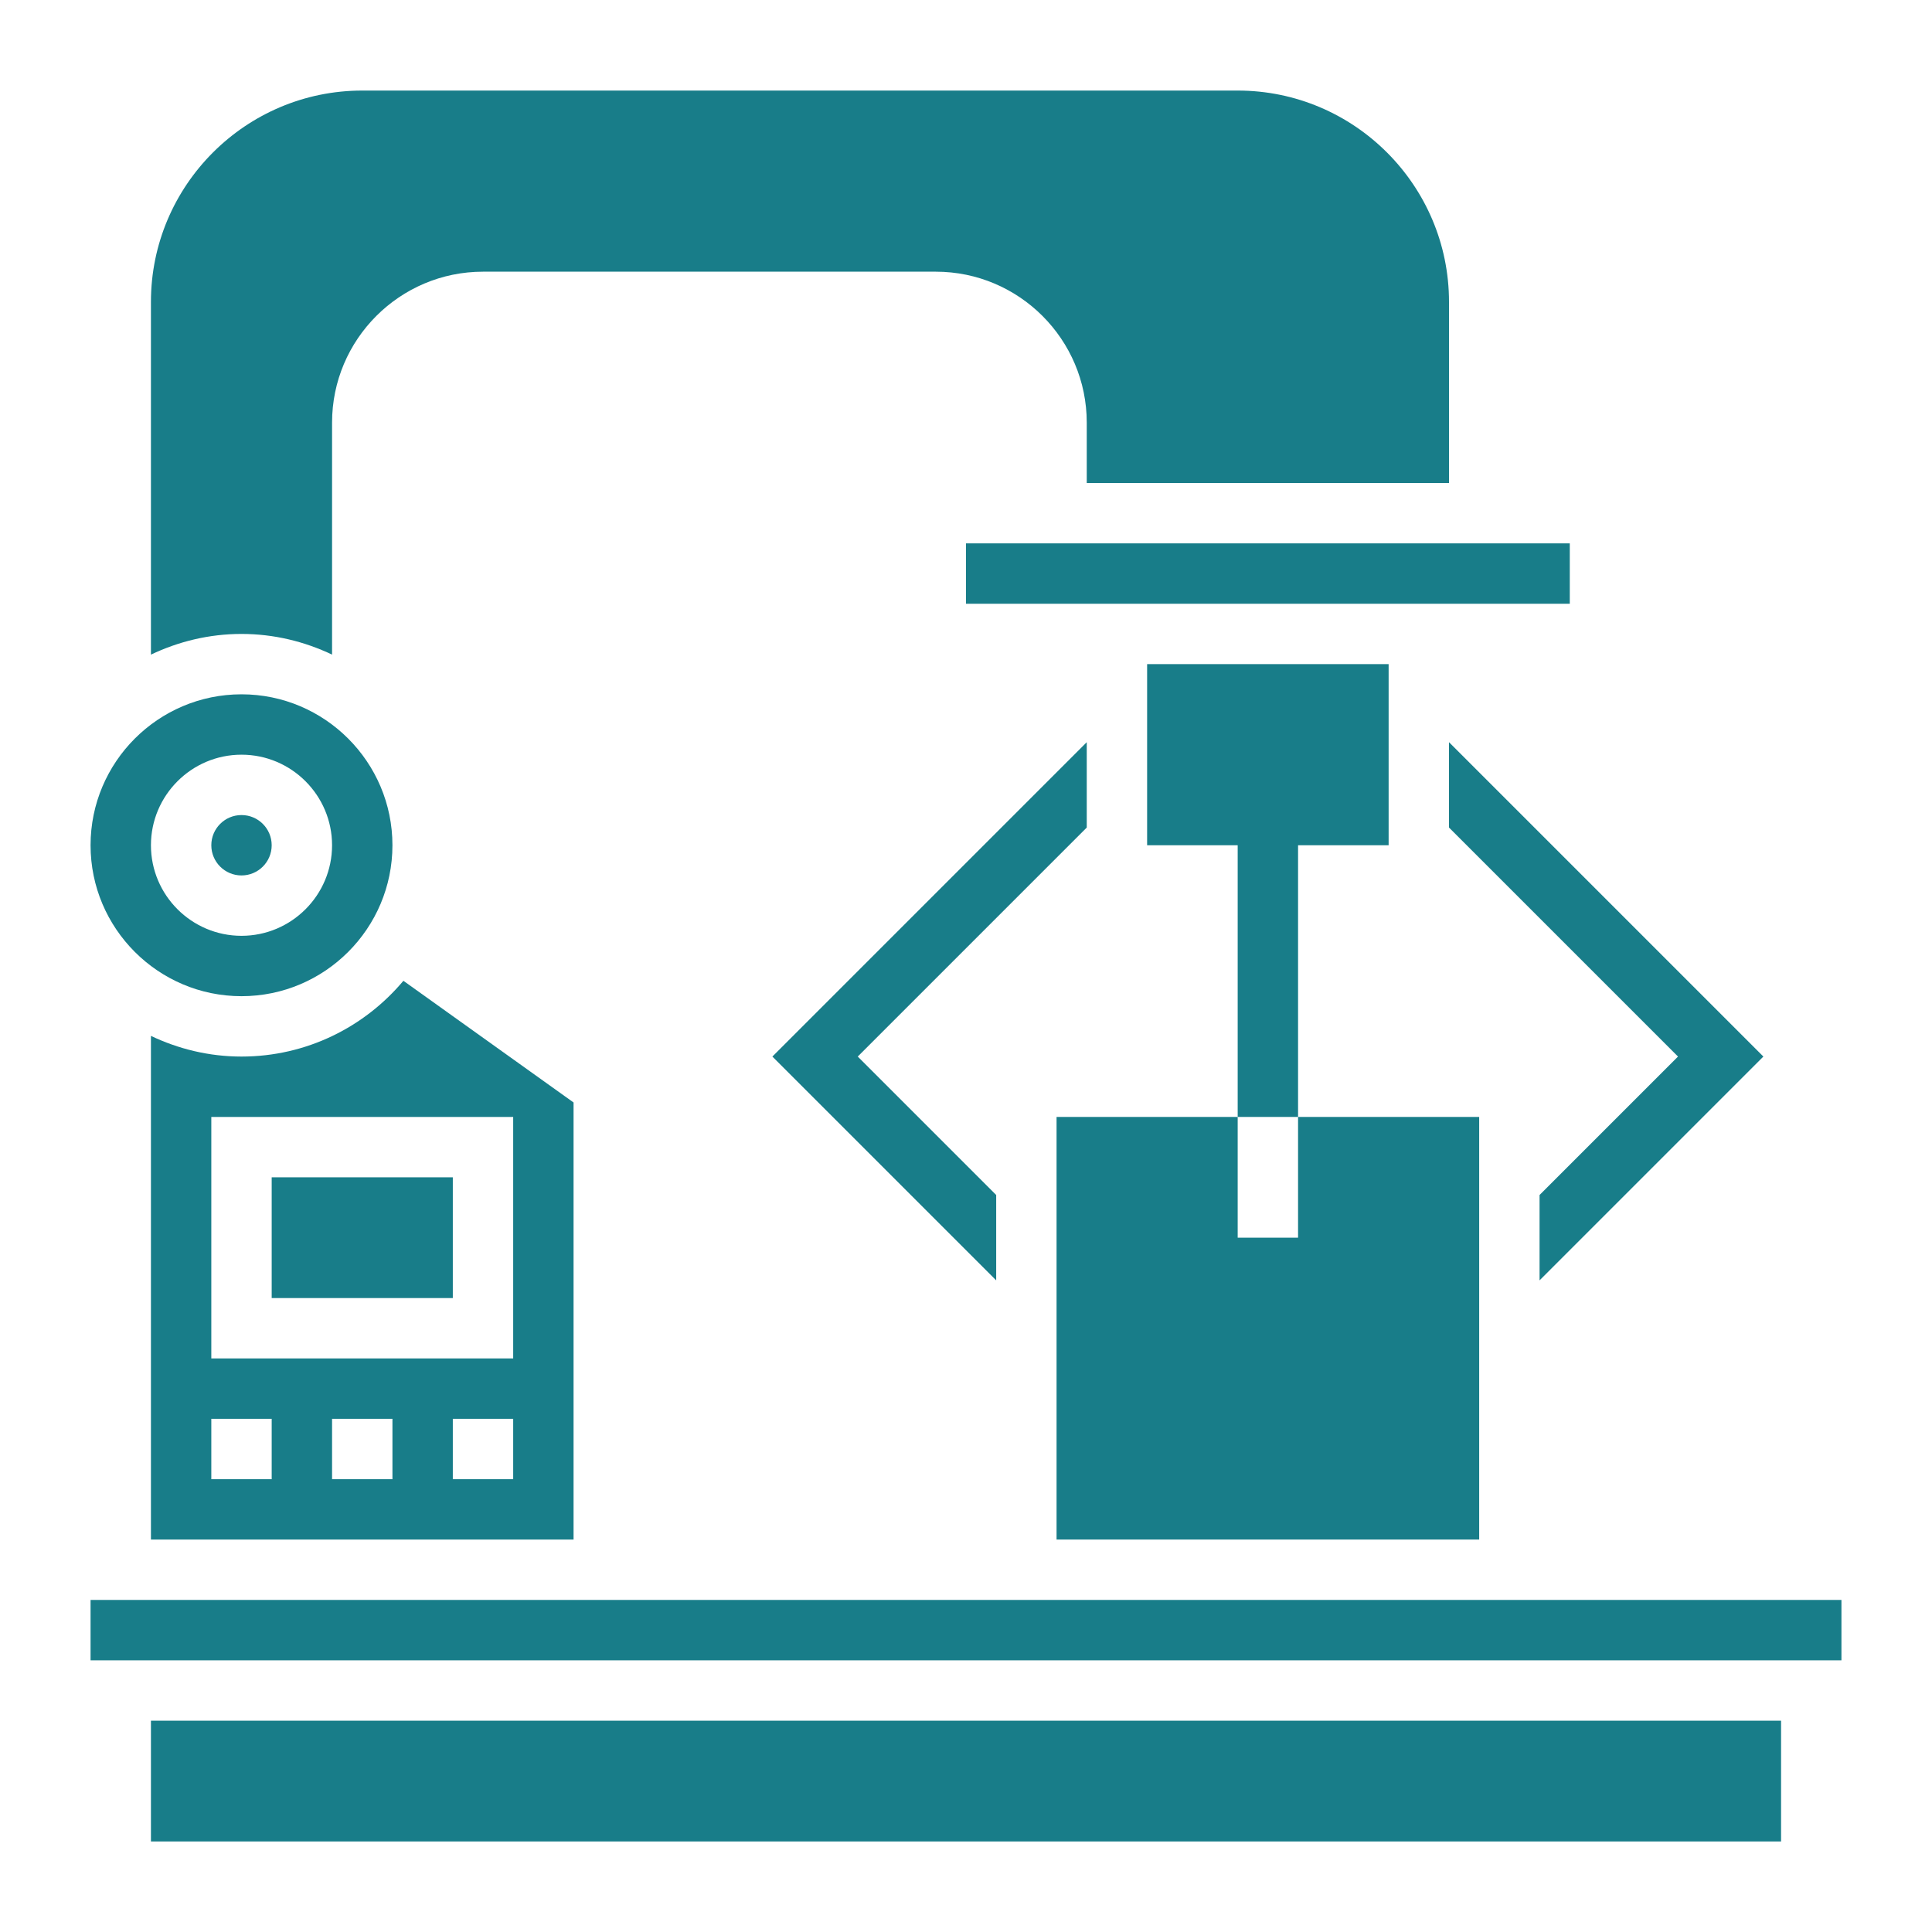 <?xml version="1.0"?>
<svg xmlns="http://www.w3.org/2000/svg" id="_x33_0" enable-background="new 0 0 64 64" height="512px" viewBox="0 0 64 64" width="512px"><g><path d="m51 42.414 7.414-7.414-10.414-10.414v2.828l7.586 7.586-4.586 4.586z" data-original="#000000" class="active-path" data-old_color="#000000" fill="#187D89"/><path d="m36 24.586-10.414 10.414 7.414 7.414v-2.828l-4.586-4.586 7.586-7.586z" data-original="#000000" class="active-path" data-old_color="#000000" fill="#187D89"/><path d="m32 18h20.001v2h-20.001z" data-original="#000000" class="active-path" data-old_color="#000000" fill="#187D89"/><path d="m9 39h6v4h-6z" data-original="#000000" class="active-path" data-old_color="#000000" fill="#187D89"/><path d="m11 21.685v-7.685c0-2.757 2.243-5 5-5h15c2.757 0 5 2.243 5 5v2h12v-6c0-3.859-3.141-7-7-7h-29c-3.859 0-7 3.141-7 7v11.685c.911-.434 1.926-.685 3-.685s2.089.251 3 .685z" data-original="#000000" class="active-path" data-old_color="#000000" fill="#187D89"/><path d="m43 28h3v-6h-8v6h3v9h2z" data-original="#000000" class="active-path" data-old_color="#000000" fill="#187D89"/><path d="m49 37h-6v4h-2v-4h-6v14h14z" data-original="#000000" class="active-path" data-old_color="#000000" fill="#187D89"/><path d="m8 35c-1.074 0-2.089-.251-3-.685v16.685h14v-14.479l-5.637-4.031c-1.285 1.532-3.211 2.51-5.363 2.51zm1 14h-2v-2h2zm4 0h-2v-2h2zm4 0h-2v-2h2zm0-4h-10v-8h10z" data-original="#000000" class="active-path" data-old_color="#000000" fill="#187D89"/><path d="m3 53v2h1 56 1v-2z" data-original="#000000" class="active-path" data-old_color="#000000" fill="#187D89"/><circle cx="8" cy="28" r="1" data-original="#000000" class="active-path" data-old_color="#000000" fill="#187D89"/><path d="m5 57h54v4.001h-54z" data-original="#000000" class="active-path" data-old_color="#000000" fill="#187D89"/><path d="m8 33c2.757 0 5-2.243 5-5s-2.243-5-5-5-5 2.243-5 5 2.243 5 5 5zm0-8c1.654 0 3 1.346 3 3s-1.346 3-3 3-3-1.346-3-3 1.346-3 3-3z" data-original="#000000" class="active-path" data-old_color="#000000" fill="#187D89"/></g> </svg>
